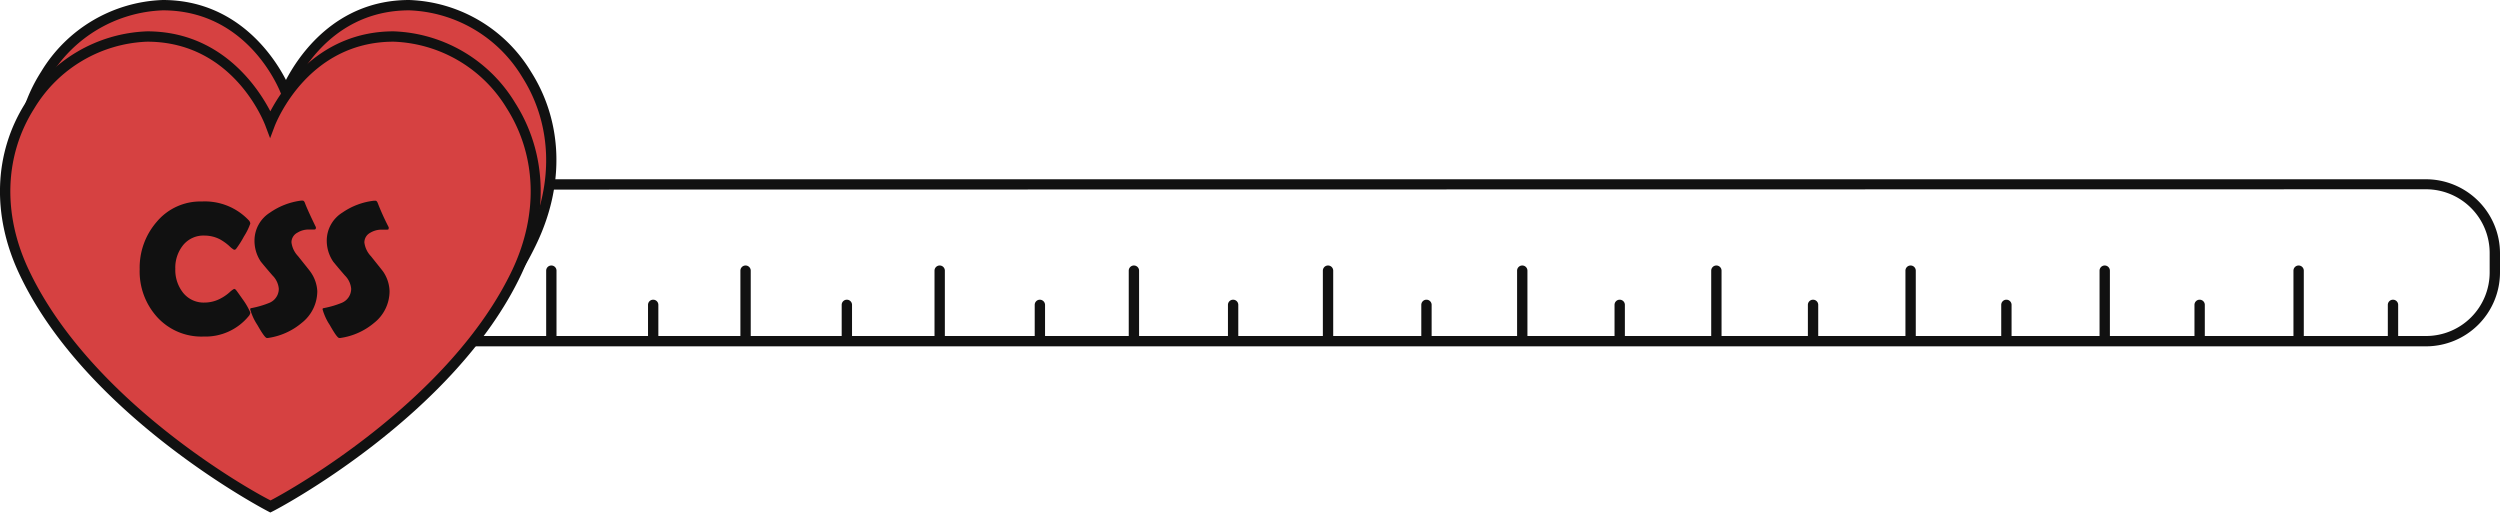 <svg id="레이어_1" data-name="레이어 1" xmlns="http://www.w3.org/2000/svg" viewBox="0 0 227.31 46.6"><defs><style>.cls-1{fill:#111;}.cls-2{fill:#d64141;}</style></defs><title>css</title><path class="cls-1" d="M220.59,31.49H31a6.74,6.74,0,0,1-6.73-6.72V23A6.74,6.74,0,0,1,31,16.3H220.59A6.74,6.74,0,0,1,227.31,23v1.74A6.73,6.73,0,0,1,220.59,31.49ZM31,17.24A5.8,5.8,0,0,0,25.22,23v1.74A5.79,5.79,0,0,0,31,30.55H220.59a5.78,5.78,0,0,0,5.78-5.78V23a5.79,5.79,0,0,0-5.78-5.79Z"/><path class="cls-1" d="M59.39,31.3a.47.47,0,0,1-.47-.47V27.72a.47.47,0,0,1,.94,0v3.11A.47.47,0,0,1,59.39,31.3Z"/><path class="cls-1" d="M77,31.3a.47.47,0,0,1-.47-.47V27.72a.47.47,0,0,1,.94,0v3.11A.47.47,0,0,1,77,31.3Z"/><path class="cls-1" d="M94.55,31.3a.47.47,0,0,1-.47-.47V27.72a.47.47,0,0,1,.47-.47.48.48,0,0,1,.47.47v3.11A.48.48,0,0,1,94.55,31.3Z"/><path class="cls-1" d="M112.12,31.3a.47.47,0,0,1-.47-.47V27.72a.47.47,0,0,1,.94,0v3.11A.47.47,0,0,1,112.12,31.3Z"/><path class="cls-1" d="M129.7,31.3a.47.47,0,0,1-.47-.47V27.72a.47.47,0,0,1,.94,0v3.11A.47.47,0,0,1,129.7,31.3Z"/><path class="cls-1" d="M147.27,31.3a.47.47,0,0,1-.47-.47V27.72a.47.47,0,1,1,.94,0v3.11A.47.47,0,0,1,147.27,31.3Z"/><path class="cls-1" d="M164.85,31.3a.47.47,0,0,1-.47-.47V27.72a.47.47,0,0,1,.94,0v3.11A.47.47,0,0,1,164.85,31.3Z"/><path class="cls-1" d="M182.43,31.3a.47.47,0,0,1-.47-.47V27.72a.47.47,0,0,1,.94,0v3.11A.47.47,0,0,1,182.43,31.3Z"/><path class="cls-1" d="M200,31.3a.47.47,0,0,1-.47-.47V27.72a.47.47,0,0,1,.94,0v3.11A.47.47,0,0,1,200,31.3Z"/><path class="cls-1" d="M217.58,31.3a.47.47,0,0,1-.47-.47V27.72a.47.47,0,0,1,.94,0v3.11A.47.47,0,0,1,217.58,31.3Z"/><path class="cls-1" d="M50.13,31.3a.47.47,0,0,1-.47-.47V24.61a.47.47,0,1,1,.94,0v6.22A.47.47,0,0,1,50.13,31.3Z"/><path class="cls-1" d="M67.79,31.3a.47.47,0,0,1-.47-.47V24.61a.47.47,0,1,1,.94,0v6.22A.47.47,0,0,1,67.79,31.3Z"/><path class="cls-1" d="M85.44,31.3a.47.47,0,0,1-.47-.47V24.61a.47.47,0,0,1,.94,0v6.22A.47.47,0,0,1,85.44,31.3Z"/><path class="cls-1" d="M103.1,31.3a.47.47,0,0,1-.47-.47V24.61a.47.47,0,0,1,.94,0v6.22A.47.47,0,0,1,103.1,31.3Z"/><path class="cls-1" d="M120.75,31.3a.47.47,0,0,1-.47-.47V24.61a.47.47,0,0,1,.94,0v6.22A.47.47,0,0,1,120.75,31.3Z"/><path class="cls-1" d="M138.41,31.3a.47.47,0,0,1-.47-.47V24.61a.47.47,0,1,1,.94,0v6.22A.47.47,0,0,1,138.41,31.3Z"/><path class="cls-1" d="M156.06,31.3a.47.47,0,0,1-.47-.47V24.61a.47.47,0,0,1,.94,0v6.22A.47.47,0,0,1,156.06,31.3Z"/><path class="cls-1" d="M173.72,31.3a.47.47,0,0,1-.47-.47V24.61a.47.47,0,1,1,.94,0v6.22A.47.47,0,0,1,173.72,31.3Z"/><path class="cls-1" d="M191.37,31.3a.47.47,0,0,1-.47-.47V24.61a.47.47,0,0,1,.94,0v6.22A.47.47,0,0,1,191.37,31.3Z"/><path class="cls-1" d="M209,31.3a.47.47,0,0,1-.47-.47V24.61a.47.47,0,1,1,.94,0v6.22A.47.47,0,0,1,209,31.3Z"/><path class="cls-2" d="M37.21.47C29,.47,26,8.38,26,8.38S23.05.47,14.8.47-1.8,10.37,3.6,21.85C9.7,34.83,26,43.22,26,43.22s16.31-8.39,22.41-21.37C53.81,10.37,45.46.47,37.21.47Z"/><path class="cls-1" d="M26,43.75l-.22-.11C25.63,43.56,9.27,35,3.17,22.05.66,16.7.87,11,3.74,6.52A13.47,13.47,0,0,1,14.8,0C21.52,0,24.89,5.11,26,7.27,27.13,5.11,30.49,0,37.21,0A13.5,13.5,0,0,1,48.28,6.52c2.87,4.52,3.08,10.18.56,15.53-6.1,13-22.45,21.51-22.62,21.59ZM14.8.94A12.53,12.53,0,0,0,4.53,7C1.83,11.27,1.65,16.6,4,21.65c5.59,11.88,20.05,20,22,21,1.94-1,16.4-9.16,22-21,2.38-5,2.19-10.38-.51-14.63A12.53,12.53,0,0,0,37.21.94c-7.82,0-10.65,7.3-10.76,7.61L26,9.72l-.44-1.17C25.45,8.24,22.62.94,14.8.94Z"/><path class="cls-2" d="M35.79,3.32c-8.25,0-11.21,7.91-11.21,7.91s-2.95-7.91-11.2-7.91S-3.22,13.22,2.17,24.7c6.1,13,22.41,21.37,22.41,21.37S40.89,37.68,47,24.7C52.39,13.22,44,3.32,35.79,3.32Z"/><path class="cls-1" d="M24.58,46.6l-.21-.11C24.2,46.41,7.84,37.87,1.75,24.9c-2.52-5.35-2.31-11,.56-15.53A13.5,13.5,0,0,1,13.38,2.85c6.72,0,10.08,5.11,11.2,7.27C25.7,8,29.07,2.85,35.79,2.85A13.47,13.47,0,0,1,46.85,9.37c2.87,4.52,3.08,10.18.57,15.53C41.32,37.87,25,46.41,24.8,46.49ZM13.38,3.79A12.53,12.53,0,0,0,3.11,9.87C.41,14.12.22,19.45,2.6,24.5c5.58,11.88,20,20,22,21,1.94-1,16.4-9.16,22-21,2.37-5.05,2.18-10.38-.51-14.63A12.55,12.55,0,0,0,35.79,3.79C28,3.79,25.14,11.09,25,11.4l-.44,1.17-.44-1.17C24,11.09,21.19,3.79,13.38,3.79Z"/><path class="cls-1" d="M22.76,28.42a.58.58,0,0,1-.17.35,5.08,5.08,0,0,1-4.08,1.83,5.44,5.44,0,0,1-4.23-1.78,6.18,6.18,0,0,1-1.58-4.34,6.34,6.34,0,0,1,1.55-4.31,5.17,5.17,0,0,1,4.1-1.85A5.49,5.49,0,0,1,22.59,20a.53.53,0,0,1,.17.32,5.49,5.49,0,0,1-.58,1.18,8.55,8.55,0,0,1-.73,1.15.27.27,0,0,1-.17.06,2.09,2.09,0,0,1-.42-.33,4.54,4.54,0,0,0-.88-.63,3.07,3.07,0,0,0-1.37-.33,2.38,2.38,0,0,0-2,.92,3.26,3.26,0,0,0-.67,2.1,3.33,3.33,0,0,0,.67,2.13,2.39,2.39,0,0,0,2,.94A3.1,3.1,0,0,0,20,27.17a4.06,4.06,0,0,0,.87-.59,2,2,0,0,1,.41-.31.24.24,0,0,1,.17.09c.09.1.33.45.72,1A5.93,5.93,0,0,1,22.76,28.42Z"/><path class="cls-1" d="M28.85,26.47a3.68,3.68,0,0,1-1.43,2.9,6.09,6.09,0,0,1-3.05,1.36h-.11c-.12,0-.41-.39-.85-1.17a5.07,5.07,0,0,1-.66-1.43c0-.06,0-.1.13-.12a8.41,8.41,0,0,0,1.6-.47,1.38,1.38,0,0,0,.87-1.28,1.93,1.93,0,0,0-.57-1.21c-.66-.76-1-1.18-1.07-1.27a3.38,3.38,0,0,1-.57-1.92,3,3,0,0,1,1.41-2.53,6.34,6.34,0,0,1,2.83-1.09h.14c.08,0,.15.07.2.2.15.41.48,1.14,1,2.21a.16.16,0,0,1,0,.08c0,.1-.05.14-.15.14l-.23,0-.24,0a1.92,1.92,0,0,0-1.05.28,1,1,0,0,0-.55.88,2.21,2.21,0,0,0,.6,1.26c.71.89,1.08,1.35,1.11,1.4A3.32,3.32,0,0,1,28.85,26.47Z"/><path class="cls-1" d="M35.42,26.47A3.68,3.68,0,0,1,34,29.37a6.09,6.09,0,0,1-3.05,1.36h-.11c-.13,0-.41-.39-.85-1.17a5.07,5.07,0,0,1-.66-1.43c0-.06,0-.1.13-.12a8.41,8.41,0,0,0,1.6-.47,1.38,1.38,0,0,0,.87-1.28,1.93,1.93,0,0,0-.57-1.21c-.66-.76-1-1.18-1.07-1.27a3.39,3.39,0,0,1-.58-1.92,3,3,0,0,1,1.42-2.53A6.29,6.29,0,0,1,34,18.25h.14c.08,0,.15.07.2.2a23.15,23.15,0,0,0,1,2.21.13.13,0,0,1,0,.08c0,.1,0,.14-.15.14l-.22,0-.24,0a2,2,0,0,0-1.06.28,1,1,0,0,0-.54.88,2.21,2.21,0,0,0,.6,1.26c.71.89,1.08,1.35,1.11,1.4A3.32,3.32,0,0,1,35.42,26.47Z"/></svg>